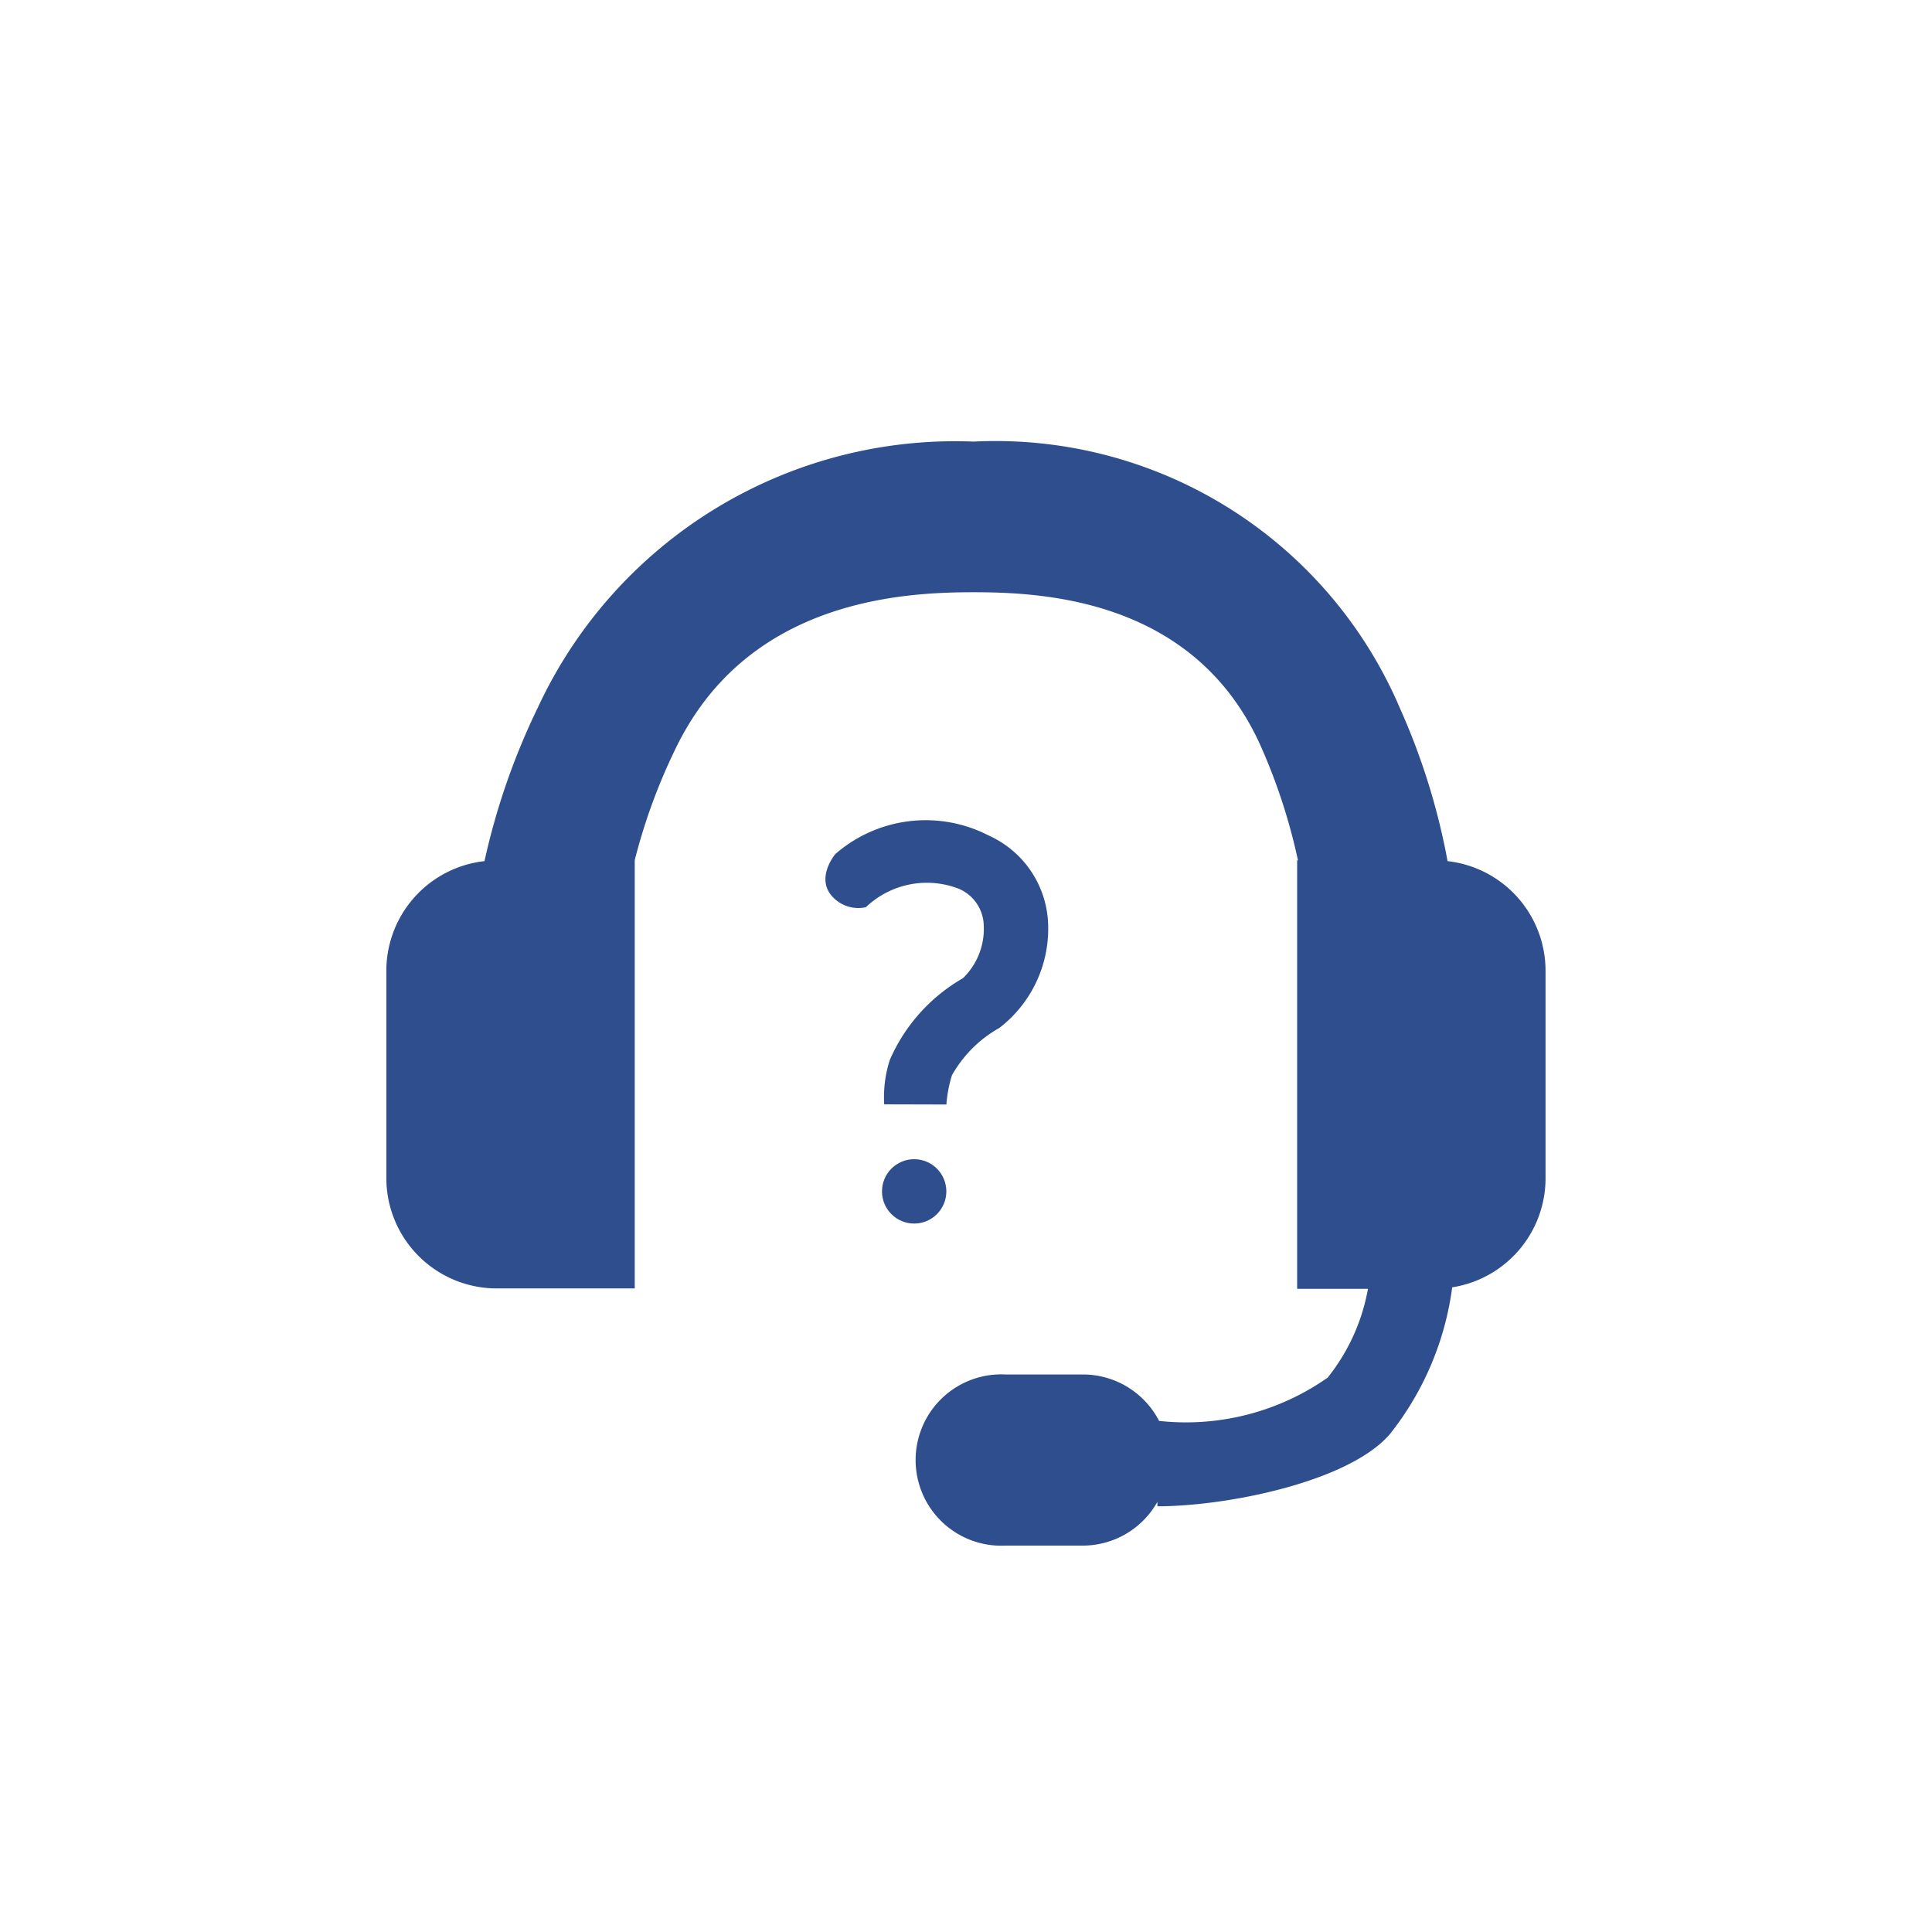 <svg id="그룹_4859" data-name="그룹 4859" xmlns="http://www.w3.org/2000/svg" width="35" height="35" viewBox="0 0 35 35">
  <rect id="사각형_1855" data-name="사각형 1855" width="35" height="35" fill="none"/>
  <g id="그룹_4857" data-name="그룹 4857" transform="translate(6.999 8)">
    <g id="그룹_4858" data-name="그룹 4858">
      <g id="그룹_4856" data-name="그룹 4856">
        <g id="그룹_4852" data-name="그룹 4852">
          <path id="합치기_7" data-name="합치기 7" d="M11.219,20a1.552,1.552,0,1,1,0-3.1h1.4a1.552,1.552,0,0,1,1.38.841,4.469,4.469,0,0,0,3.054-.784,3.591,3.591,0,0,0,.73-1.609H16.5V7.586h.015a10.529,10.529,0,0,0-.7-2.127c-1.2-2.592-3.883-2.73-5.177-2.73s-4.046.142-5.359,2.753a10.489,10.489,0,0,0-.779,2.1h0v7.759H2a2,2,0,0,1-2-2V9.586A2,2,0,0,1,1.778,7.6a12.53,12.53,0,0,1,.967-2.783A8.333,8.333,0,0,1,10.637,0a7.964,7.964,0,0,1,7.729,4.839A12.194,12.194,0,0,1,19.225,7.6,2,2,0,0,1,21,9.586v3.758a2,2,0,0,1-1.691,1.977,5.416,5.416,0,0,1-1.131,2.662c-.746.864-2.952,1.305-4.21,1.305v-.08A1.551,1.551,0,0,1,12.616,20Z" fill="#2e4e8e"/>
        </g>
      </g>
      <g id="그룹_4855" data-name="그룹 4855" transform="translate(7.955 6.851)">
        <path id="패스_3062" data-name="패스 3062" d="M-7877.721-3286.423a2.218,2.218,0,0,1,.1-.8,3.157,3.157,0,0,1,1.327-1.485,1.245,1.245,0,0,0,.376-.967.741.741,0,0,0-.448-.652,1.6,1.6,0,0,0-1.687.333.637.637,0,0,1-.641-.233c-.248-.333.087-.729.087-.729a2.49,2.49,0,0,1,2.785-.334,1.824,1.824,0,0,1,1.068,1.546,2.267,2.267,0,0,1-.873,1.931l-.017.011a2.248,2.248,0,0,0-.85.853,2.361,2.361,0,0,0-.1.529Z" transform="translate(7878.785 3291.578)" fill="#2e4e8e"/>
        <circle id="타원_174" data-name="타원 174" cx="0.583" cy="0.583" r="0.583" transform="translate(1.024 6.149)" fill="#2e4e8e"/>
      </g>
    </g>
  </g>
</svg>
